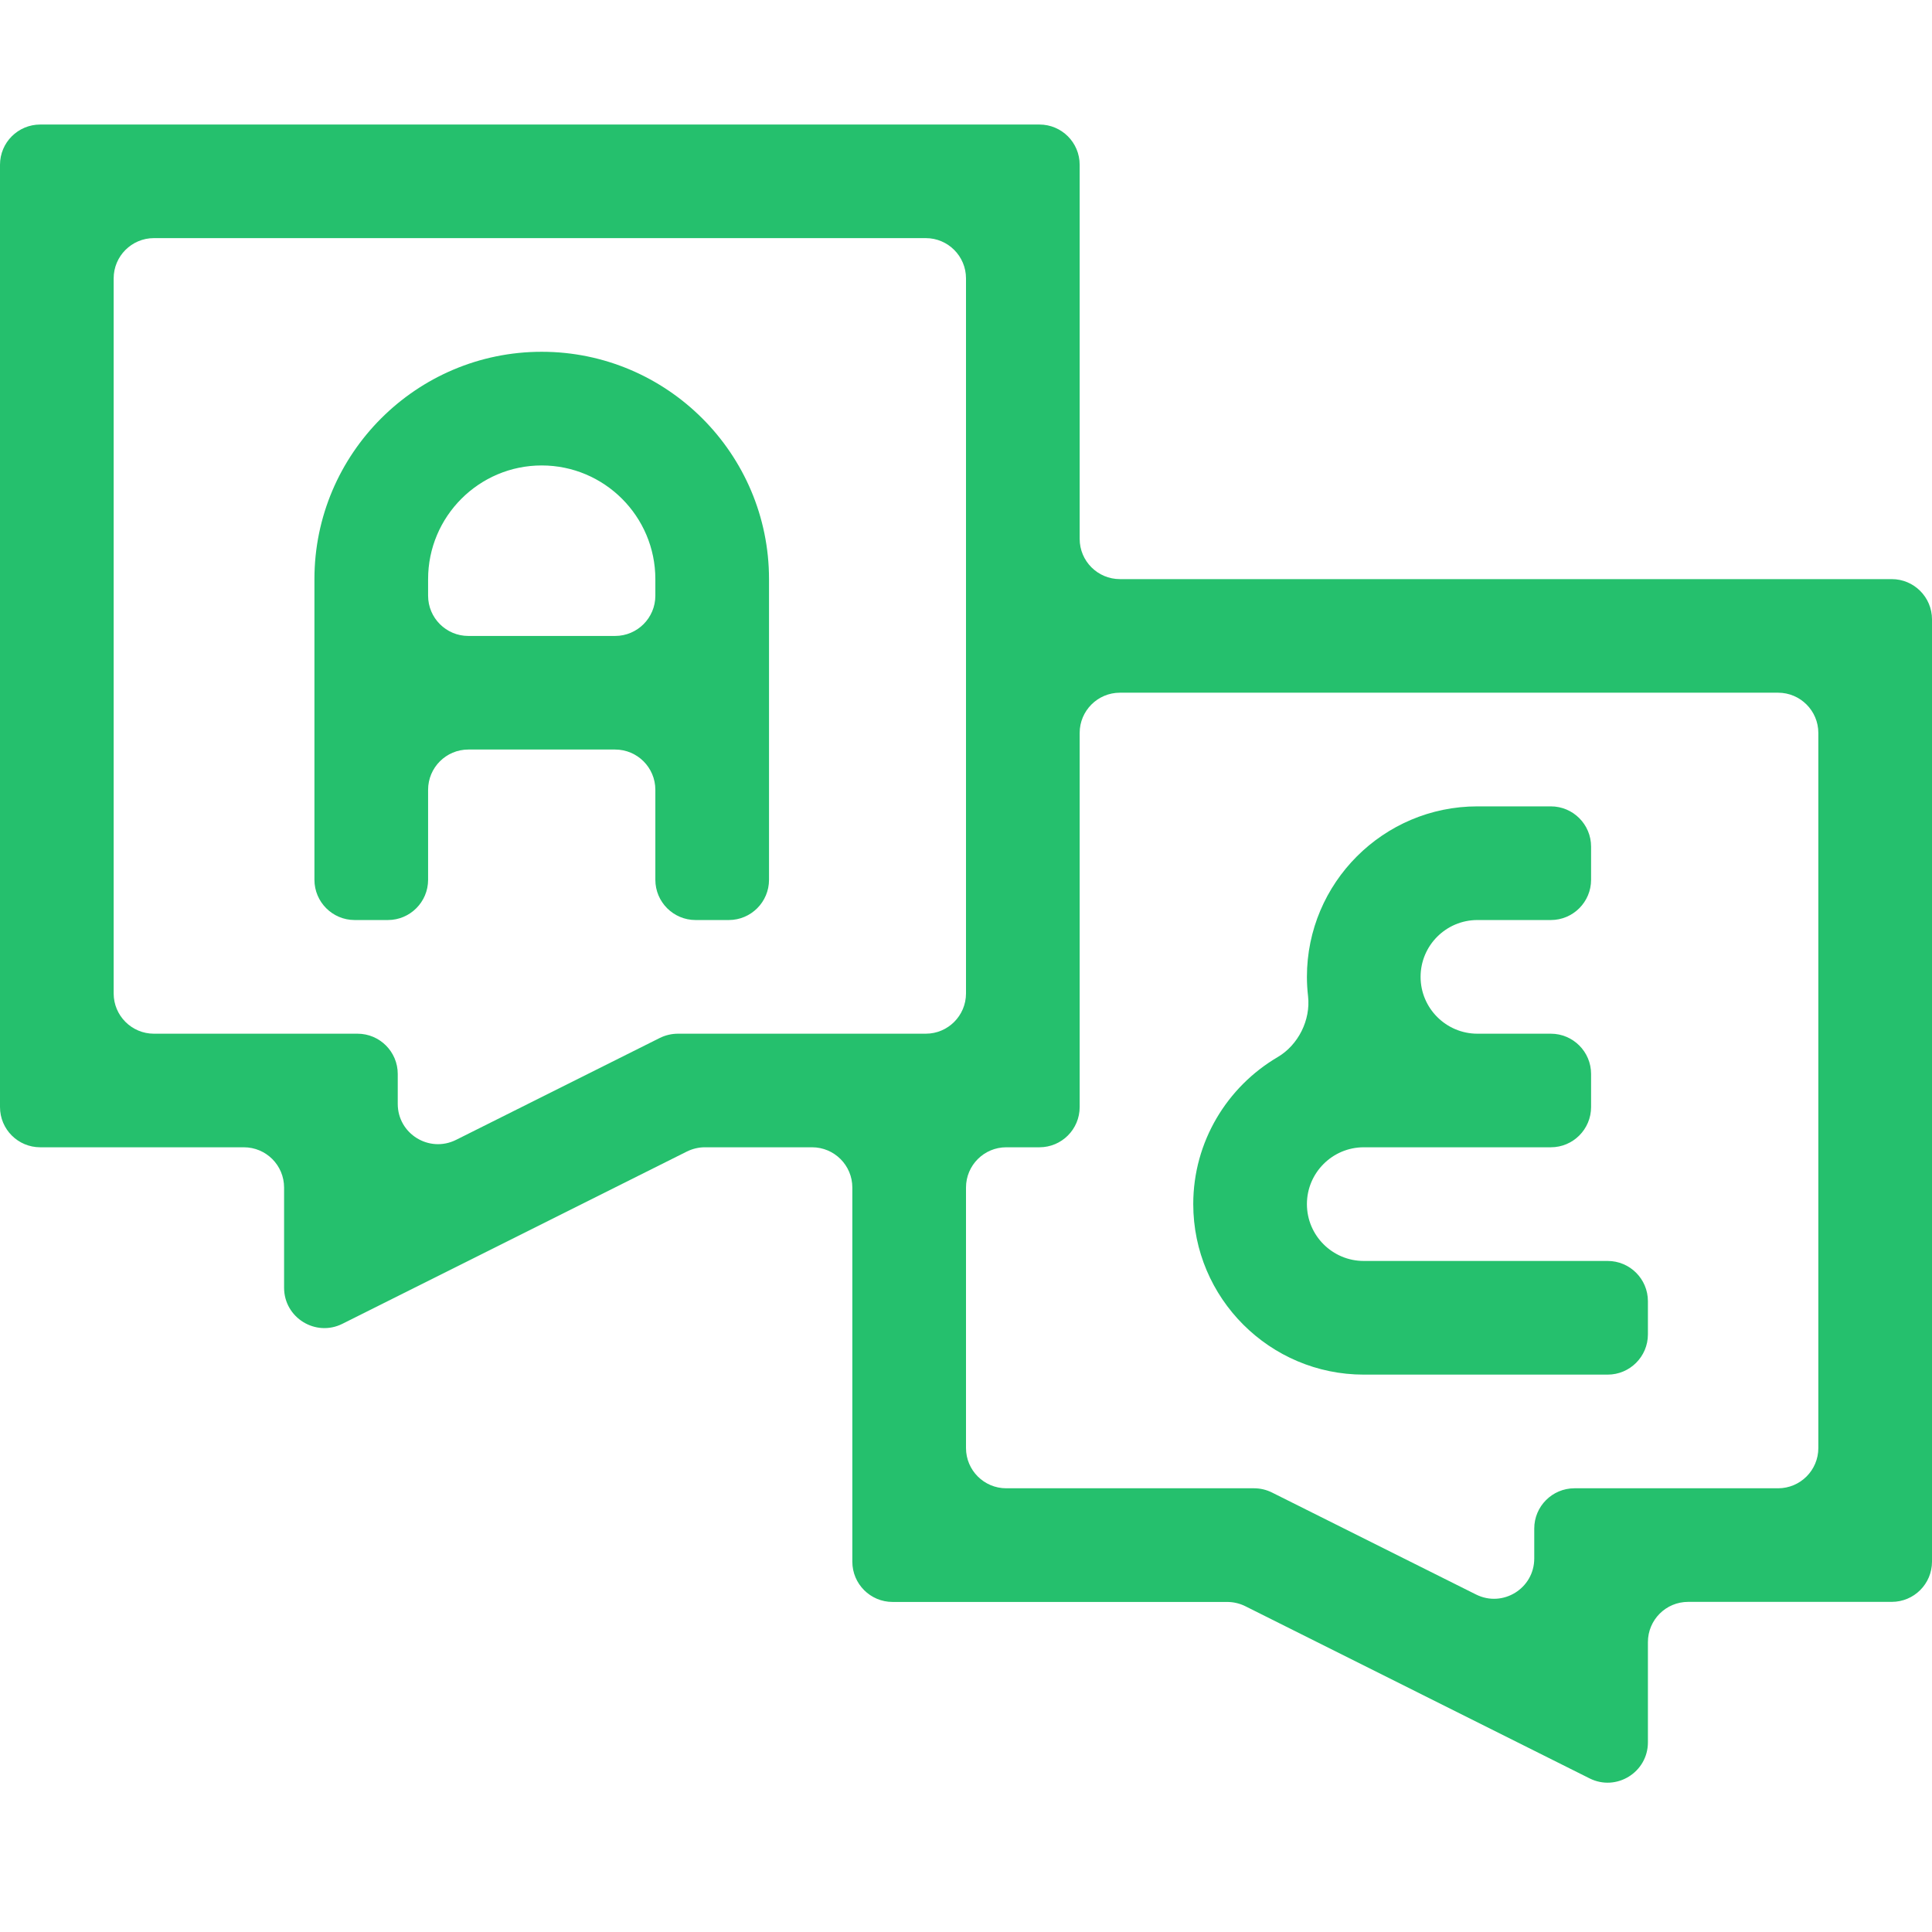 <svg width="24" height="24" viewBox="0 0 24 24" fill="none" xmlns="http://www.w3.org/2000/svg">
<path d="M14.823 14.958C14.823 16.126 15.774 17.076 16.941 17.076H19.971C20.247 17.076 20.471 16.852 20.471 16.576V16.164C20.471 15.888 20.247 15.664 19.971 15.664H16.941C16.552 15.664 16.235 15.348 16.235 14.958C16.235 14.569 16.552 14.252 16.941 14.252H19.265C19.541 14.252 19.765 14.028 19.765 13.752V13.341C19.765 13.065 19.541 12.841 19.265 12.841H18.353C17.964 12.841 17.647 12.524 17.647 12.135C17.647 11.745 17.964 11.429 18.353 11.429H19.265C19.541 11.429 19.765 11.205 19.765 10.929V10.517C19.765 10.241 19.541 10.017 19.265 10.017H18.353C17.185 10.017 16.235 10.967 16.235 12.135C16.235 12.216 16.24 12.296 16.249 12.374C16.283 12.671 16.128 12.981 15.871 13.132C15.245 13.5 14.823 14.181 14.823 14.958Z" fill="#25C06D"/>
<path d="M6.729 4.37C5.173 4.37 3.906 5.637 3.906 7.194V10.929C3.906 11.205 4.13 11.429 4.406 11.429H4.818C5.094 11.429 5.318 11.205 5.318 10.929V9.811C5.318 9.535 5.542 9.311 5.818 9.311H7.641C7.917 9.311 8.141 9.535 8.141 9.811V10.929C8.141 11.205 8.365 11.429 8.641 11.429H9.053C9.329 11.429 9.553 11.205 9.553 10.929V7.194C9.553 5.637 8.286 4.37 6.729 4.37ZM5.818 7.9C5.542 7.9 5.318 7.676 5.318 7.4V7.194C5.318 6.415 5.951 5.782 6.729 5.782C7.508 5.782 8.141 6.415 8.141 7.194V7.4C8.141 7.676 7.917 7.9 7.641 7.9H5.818Z" fill="#25C06D"/>
<path d="M13.912 7.194C13.636 7.194 13.412 6.97 13.412 6.694V2.047C13.412 1.77 13.188 1.547 12.912 1.547H0.5C0.224 1.547 0 1.77 0 2.047V13.752C0 14.029 0.224 14.252 0.5 14.252H3.029C3.306 14.252 3.529 14.476 3.529 14.752V15.997C3.529 16.369 3.921 16.611 4.253 16.445L8.532 14.305C8.601 14.271 8.678 14.252 8.755 14.252H10.088C10.364 14.252 10.588 14.476 10.588 14.752V19.4C10.588 19.676 10.812 19.9 11.088 19.9H15.245C15.322 19.9 15.399 19.918 15.468 19.952L19.747 22.092C20.079 22.258 20.471 22.016 20.471 21.644V20.399C20.471 20.123 20.694 19.899 20.971 19.899H23.5C23.776 19.899 24 19.676 24 19.399V7.694C24 7.418 23.776 7.194 23.5 7.194L13.912 7.194ZM8.422 12.841C8.344 12.841 8.268 12.859 8.198 12.893L5.665 14.16C5.332 14.326 4.941 14.085 4.941 13.713V13.341C4.941 13.065 4.717 12.841 4.441 12.841H1.912C1.636 12.841 1.412 12.617 1.412 12.341V3.458C1.412 3.182 1.636 2.958 1.912 2.958H11.5C11.776 2.958 12 3.182 12 3.458V12.341C12 12.617 11.776 12.841 11.5 12.841H8.422ZM22.588 17.988C22.588 18.264 22.364 18.488 22.088 18.488H19.559C19.283 18.488 19.059 18.712 19.059 18.988V19.36C19.059 19.732 18.668 19.974 18.335 19.807L15.802 18.541C15.732 18.506 15.656 18.488 15.578 18.488H12.5C12.224 18.488 12 18.264 12 17.988V14.752C12 14.476 12.224 14.252 12.5 14.252H12.912C13.188 14.252 13.412 14.029 13.412 13.752V9.105C13.412 8.829 13.636 8.605 13.912 8.605H22.088C22.364 8.605 22.588 8.829 22.588 9.105V17.988Z" fill="#25C06D"/>
</svg>
